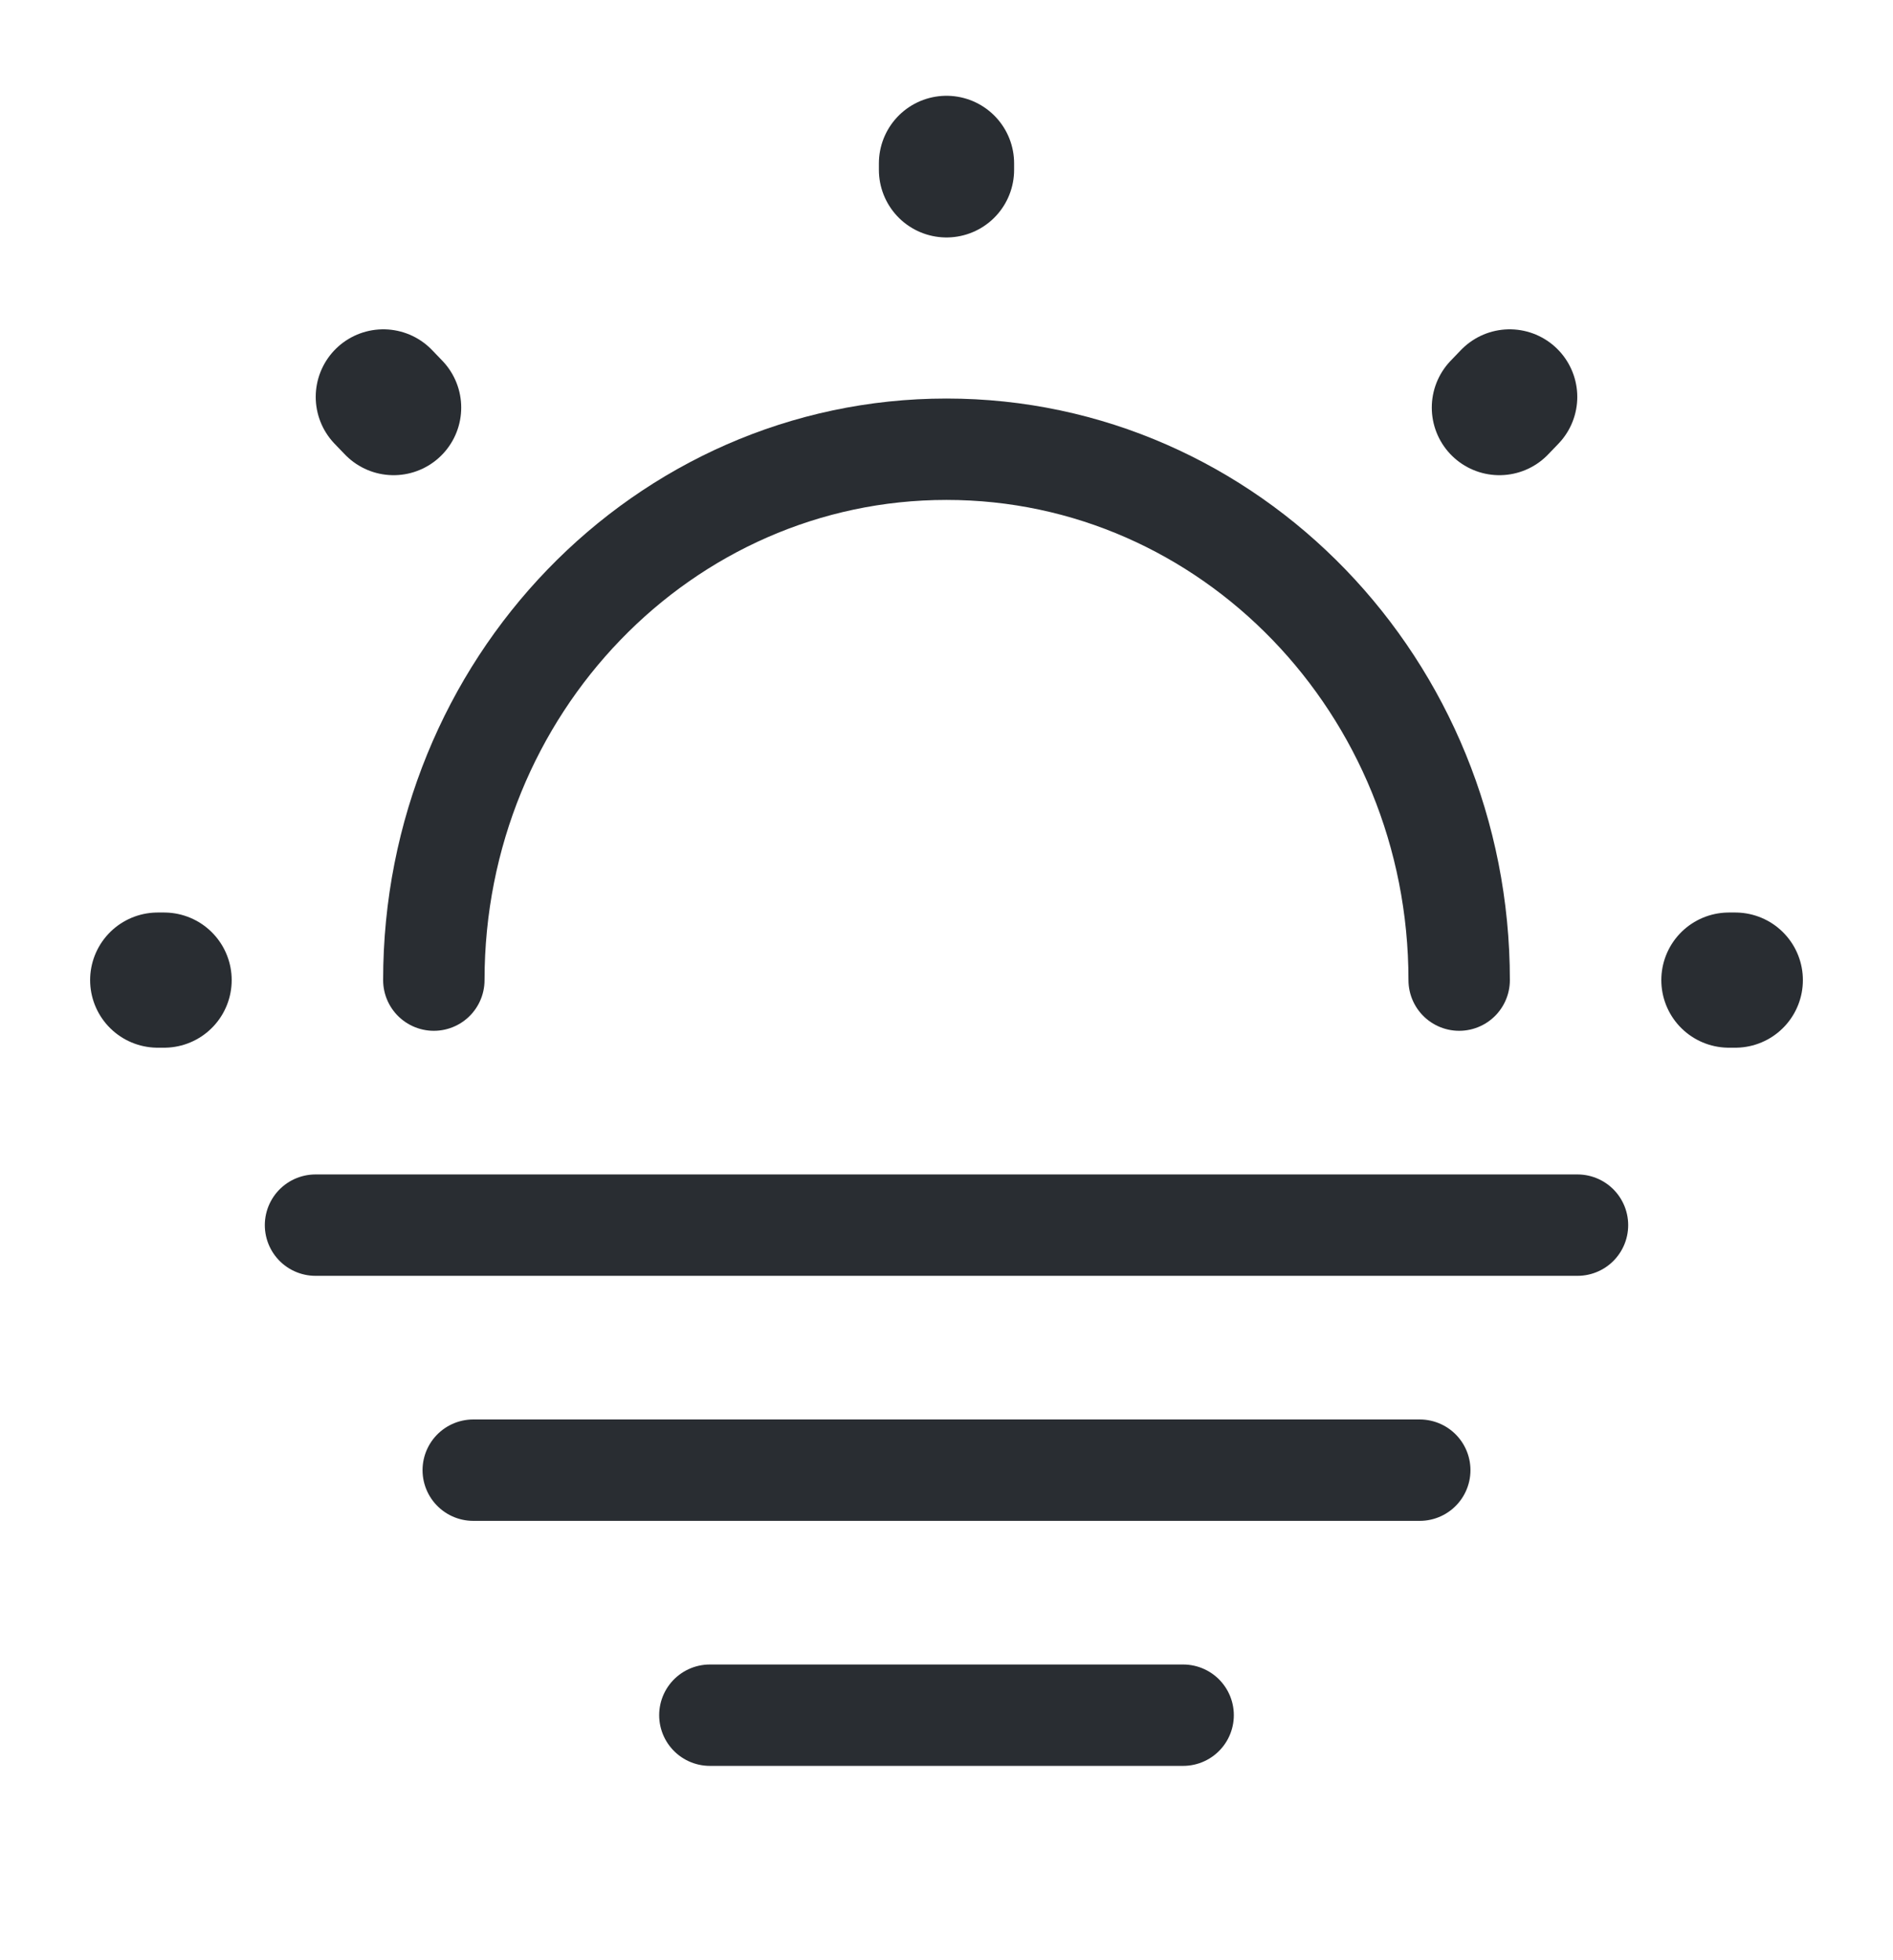 <svg width="28" height="29" viewBox="0 0 28 29" fill="none" xmlns="http://www.w3.org/2000/svg">
<path d="M21.583 14.5C21.583 10.162 18.188 6.646 14 6.646C9.812 6.646 6.417 10.162 6.417 14.5" stroke="#292D32" stroke-width="1.5" stroke-linecap="round" stroke-linejoin="round"/>
<path d="M5.822 6.03L5.67 5.872M22.178 6.03L22.33 5.872L22.178 6.03ZM14 2.513V2.417V2.513ZM2.427 14.5H2.333H2.427ZM25.667 14.5H25.573H25.667Z" stroke="#292D32" stroke-width="2" stroke-linecap="round" stroke-linejoin="round"/>
<path d="M4.667 18.125H23.333" stroke="#292D32" stroke-width="1.5" stroke-miterlimit="10" stroke-linecap="round" stroke-linejoin="round"/>
<path d="M7 21.75H21" stroke="#292D32" stroke-width="1.5" stroke-miterlimit="10" stroke-linecap="round" stroke-linejoin="round"/>
<path d="M10.5 25.375H17.5" stroke="#292D32" stroke-width="1.5" stroke-miterlimit="10" stroke-linecap="round" stroke-linejoin="round"/>
</svg>

